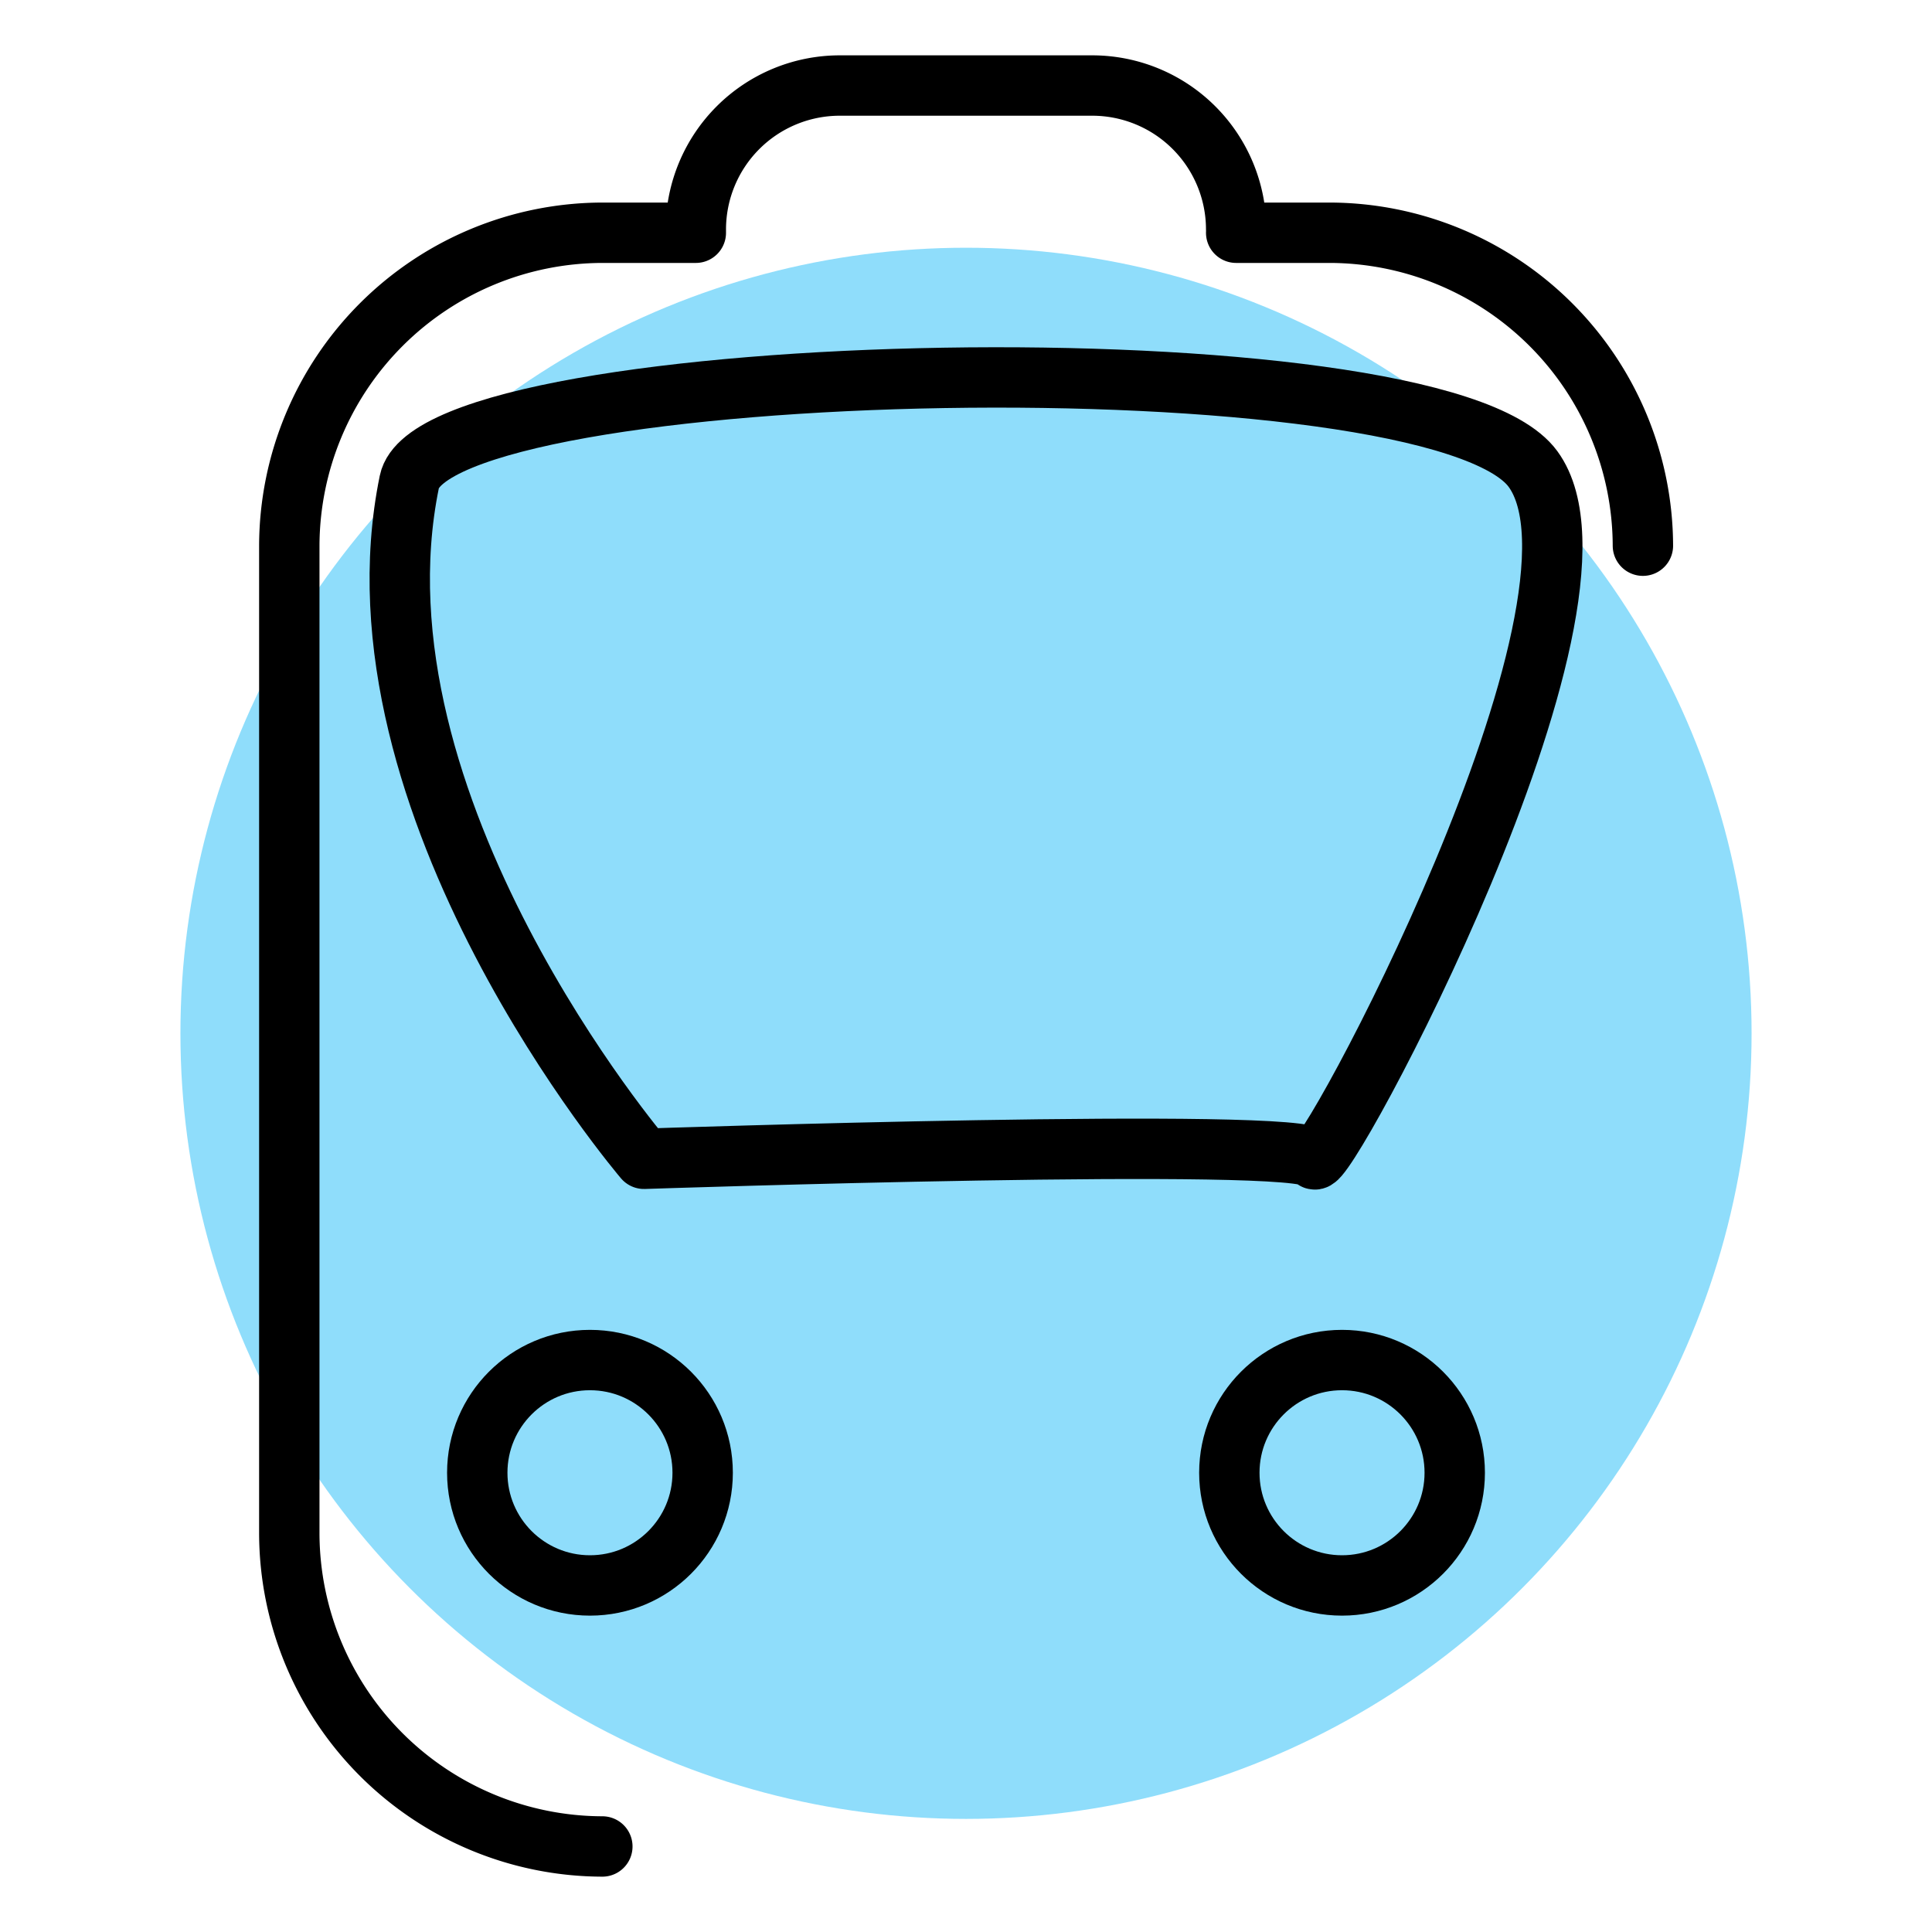 <svg xmlns="http://www.w3.org/2000/svg" viewBox="0 0 192 192"><defs><style>.cls-1{fill:#8fddfb;}.cls-2{fill:none;stroke:#000;stroke-linecap:round;stroke-linejoin:round;stroke-width:6px;}</style></defs><title>Where&amp;apos;s My Train</title><g id="Mk3_Backdrop"><circle class="cls-1" cx="96" cy="102.69" r="78.07"/></g><g id="Mk3_Train"><path class="cls-2" d="M59.86,183.5a31.19,31.19,0,0,1-31.11-31.1V54.23a31.19,31.19,0,0,1,31.11-31.1h9.29c0-.12,0-.25,0-.37A14.31,14.31,0,0,1,83.42,8.5h25.16a14.31,14.31,0,0,1,14.27,14.26,2.3,2.3,0,0,1,0,.37h9.3a31.2,31.2,0,0,1,31.12,31.1"/><circle class="cls-2" cx="133.37" cy="146.36" r="11.2"/><circle class="cls-2" cx="58.63" cy="146.36" r="11.2"/><path class="cls-2" d="M64,115.16S34.07,80.1,40.68,47.88c2.55-12.44,101.84-14.67,111.66-1.28s-21.1,70.79-21.74,68.56S64,115.16,64,115.16Z"/></g></svg>